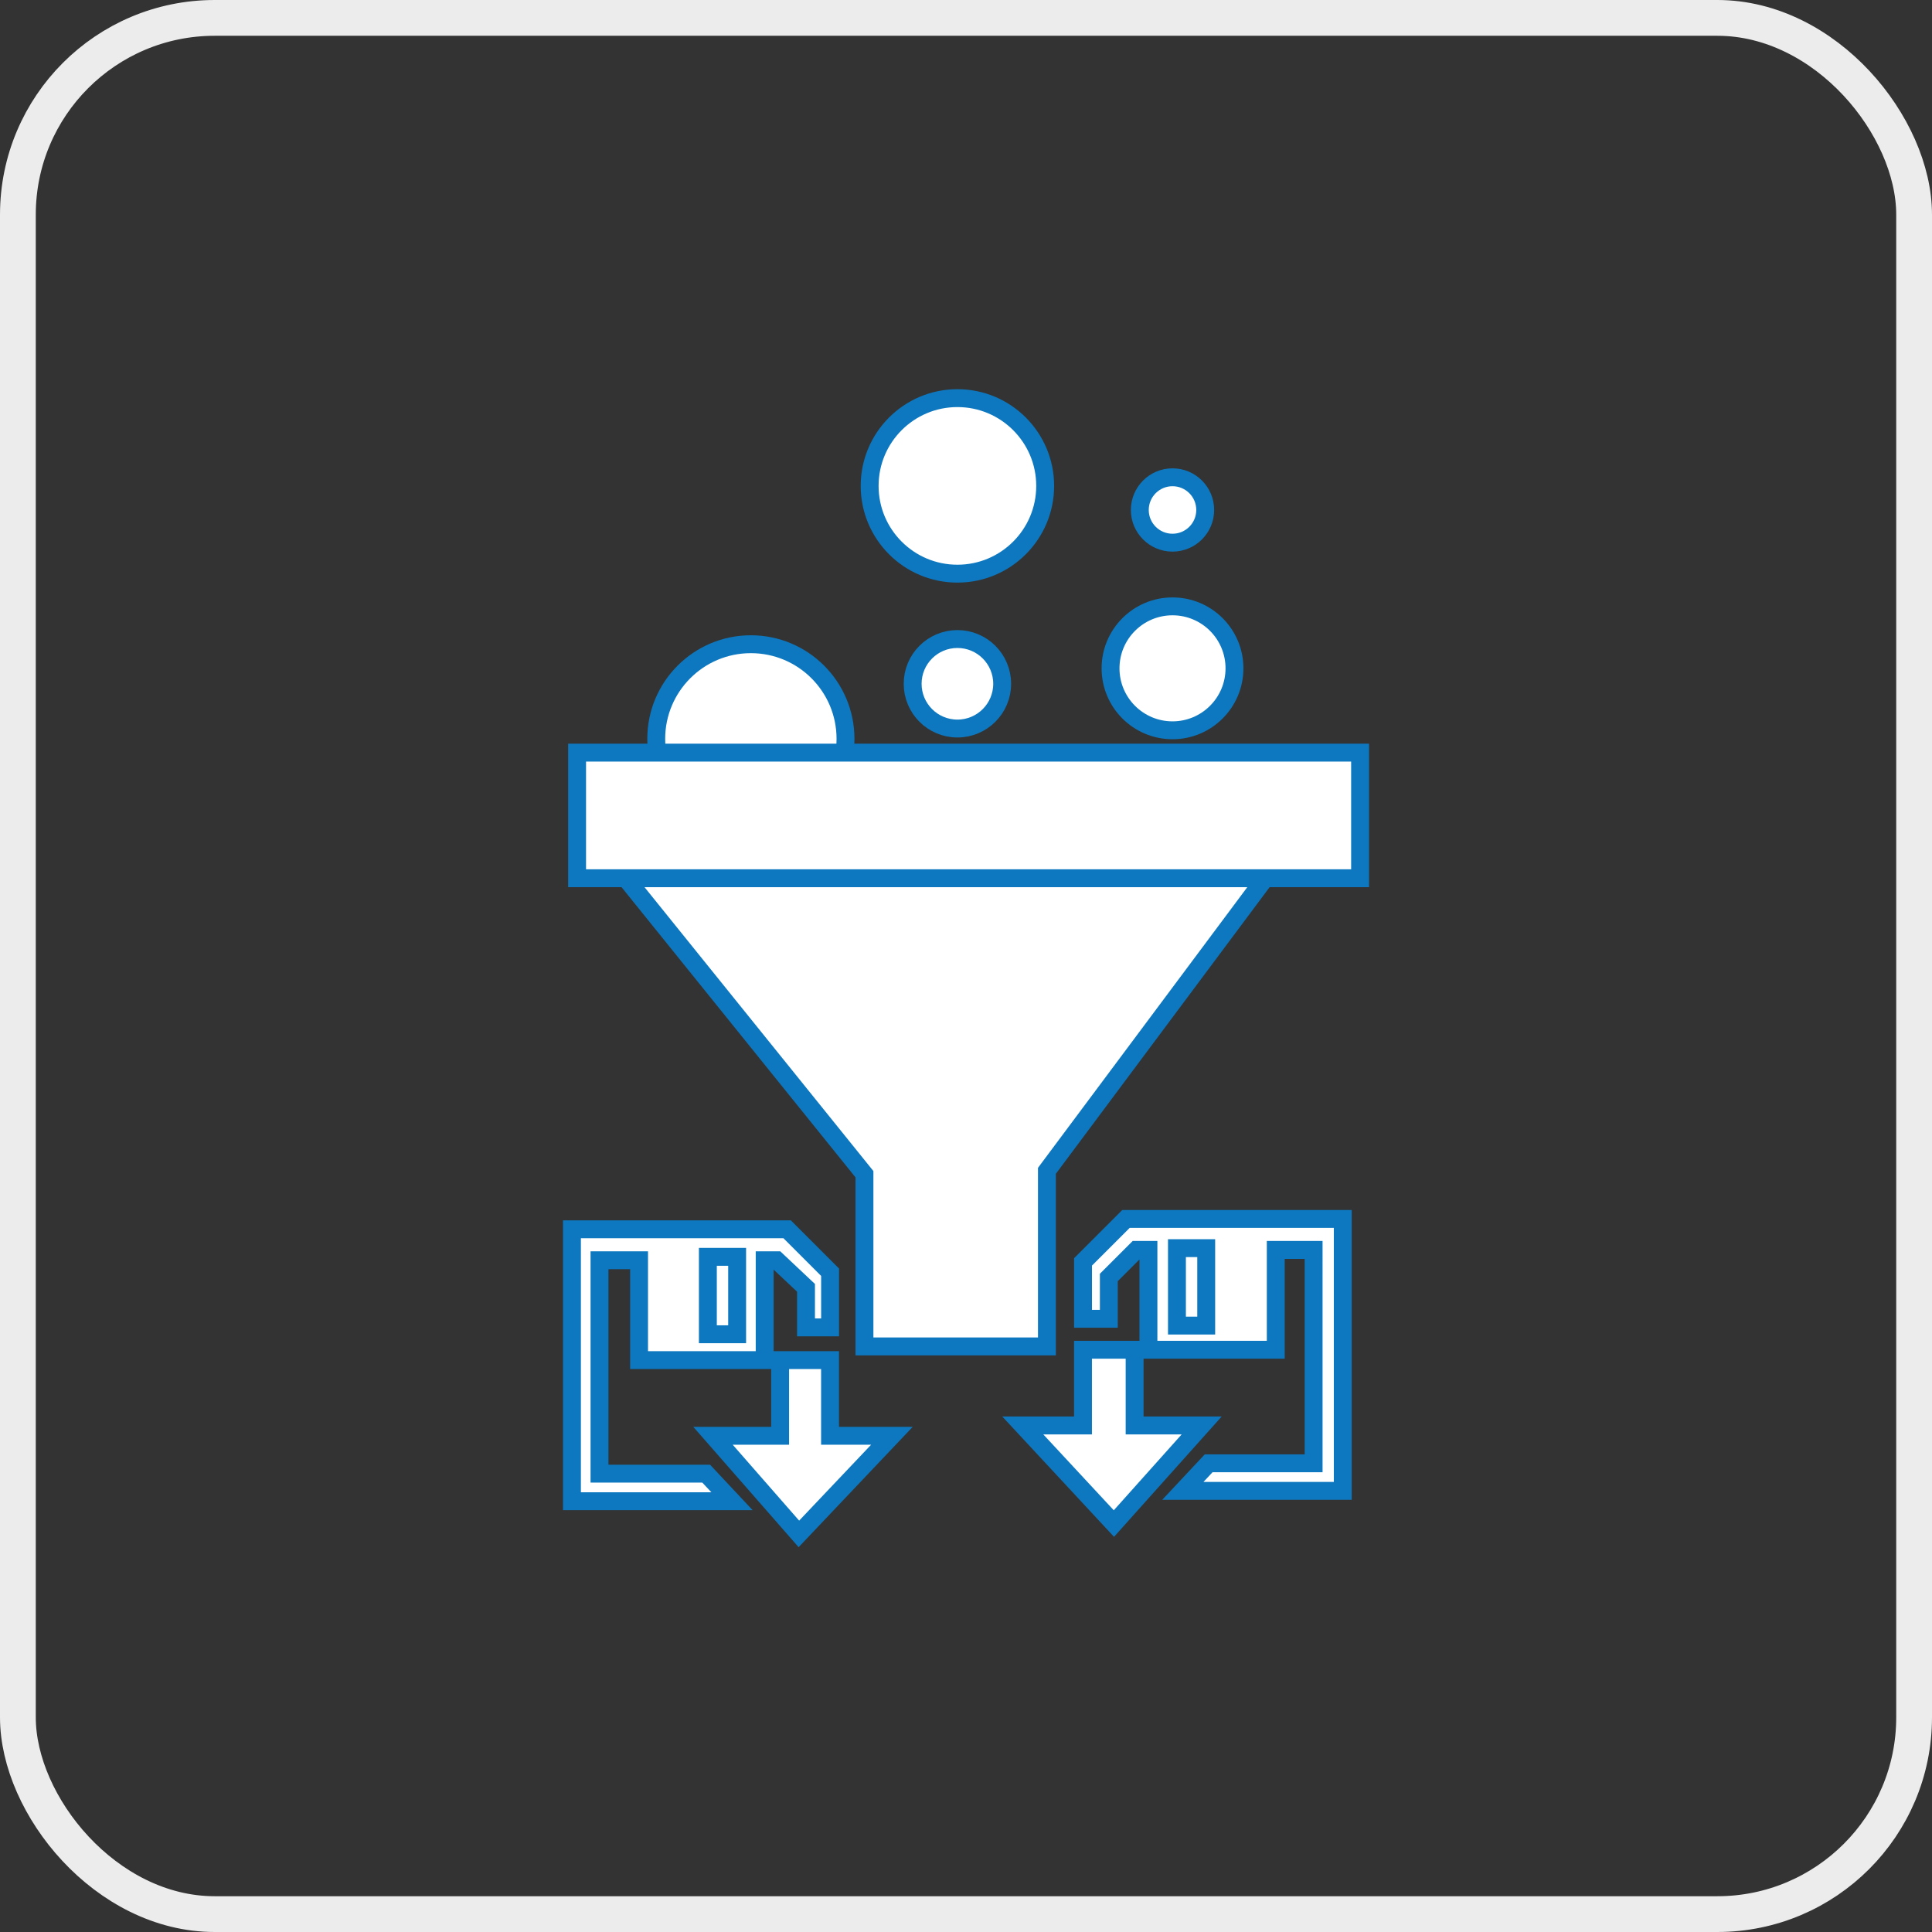 <svg xmlns="http://www.w3.org/2000/svg" width="54" height="54" viewBox="0 0 54 54">
  <rect x="0" y="0" width="54" height="54" fill="#333333" stroke="none"/>
  <g id="Group_1340" data-name="Group 1340" transform="translate(-394 -865)">
    <g id="Rectangle_4683" data-name="Rectangle 4683" transform="translate(394 865)" fill="none" stroke="#ececec" stroke-width="1">
      <rect width="54" height="54" rx="6" stroke="none"/>
      <rect x="0.5" y="0.5" width="53" height="53" rx="5.5" fill="none"/>
    </g>
    <ellipse id="Ellipse_788" data-name="Ellipse 788" cx="2.645" cy="2.645" rx="2.645" ry="2.645" transform="translate(412.342 883.006)" fill="#fff" stroke="#0d78bf" stroke-miterlimit="10" stroke-width="0.5"/>
    <ellipse id="Ellipse_789" data-name="Ellipse 789" cx="1.251" cy="1.251" rx="1.251" ry="1.251" transform="translate(419.509 882.861)" fill="#fff" stroke="#0d78bf" stroke-miterlimit="10" stroke-width="0.5"/>
    <ellipse id="Ellipse_790" data-name="Ellipse 790" cx="1.443" cy="1.443" rx="1.443" ry="1.443" transform="translate(422.491 886.373)" fill="#124ca3" stroke="#0d78bf" stroke-miterlimit="10" stroke-width="0.5"/>
    <ellipse id="Ellipse_791" data-name="Ellipse 791" cx="1.732" cy="1.732" rx="1.732" ry="1.732" transform="translate(425.04 881.948)" fill="#fff" stroke="#0d78bf" stroke-miterlimit="10" stroke-width="0.5"/>
    <ellipse id="Ellipse_792" data-name="Ellipse 792" cx="2.453" cy="2.453" rx="2.453" ry="2.453" transform="translate(418.307 876.128)" fill="#fff" stroke="#0d78bf" stroke-miterlimit="10" stroke-width="0.5"/>
    <ellipse id="Ellipse_793" data-name="Ellipse 793" cx="0.914" cy="0.914" rx="0.914" ry="0.914" transform="translate(425.858 878.34)" fill="#fff" stroke="#0d78bf" stroke-miterlimit="10" stroke-width="0.5"/>
    <path id="Path_2629" data-name="Path 2629" d="M43.187,38H23.9l7.407,9.187V52h5.1V47.091Z" transform="translate(386.855 850.633)" fill="#fff" stroke="#0d78bf" stroke-miterlimit="10" stroke-width="0.5"/>
    <rect id="Rectangle_4922" data-name="Rectangle 4922" width="21.885" height="3.511" transform="translate(410.13 886.036)" fill="#fff" stroke="#0d78bf" stroke-miterlimit="10" stroke-width="0.5"/>
    <path id="Path_2630" data-name="Path 2630" d="M26.052,67.13H23.07V61.166h1.106v2.79h3.511v-2.79h.337l.818.77v1.106h.673V61.5l-1.2-1.2H22.3v7.6h4.473Z" transform="translate(387.686 839.059)" fill="#fff" stroke="#0d78bf" stroke-miterlimit="10" stroke-width="0.5"/>
    <path id="Path_2631" data-name="Path 2631" d="M32.376,67.9v2.116H30.5l2.4,2.742,2.6-2.742H33.771V67.9Z" transform="translate(383.429 835.115)" fill="#fff" stroke="#0d78bf" stroke-miterlimit="10" stroke-width="0.5"/>
    <rect id="Rectangle_4923" data-name="Rectangle 4923" width="0.818" height="2.164" transform="translate(413.785 900.129)" fill="#fff" stroke="#0d78bf" stroke-miterlimit="10" stroke-width="0.5"/>
    <path id="Path_2632" data-name="Path 2632" d="M55.511,66.53h2.934V60.566H57.387v2.79H53.828v-2.79h-.337l-.77.77V62.49H52V60.9l1.2-1.2h6.06v7.6H54.79Z" transform="translate(372.271 839.37)" fill="#fff" stroke="#0d78bf" stroke-miterlimit="10" stroke-width="0.5"/>
    <path id="Path_2633" data-name="Path 2633" d="M51.626,67.3v2.116H53.5l-2.453,2.742L48.5,69.416h1.683V67.3Z" transform="translate(374.087 835.426)" fill="#fff" stroke="#0d78bf" stroke-miterlimit="10" stroke-width="0.5"/>
    <rect id="Rectangle_4924" data-name="Rectangle 4924" width="0.818" height="2.164" transform="translate(427.714 902.05) rotate(180)" fill="#fff" stroke="#0d78bf" stroke-miterlimit="10" stroke-width="0.5"/>
  </g>
</svg>
